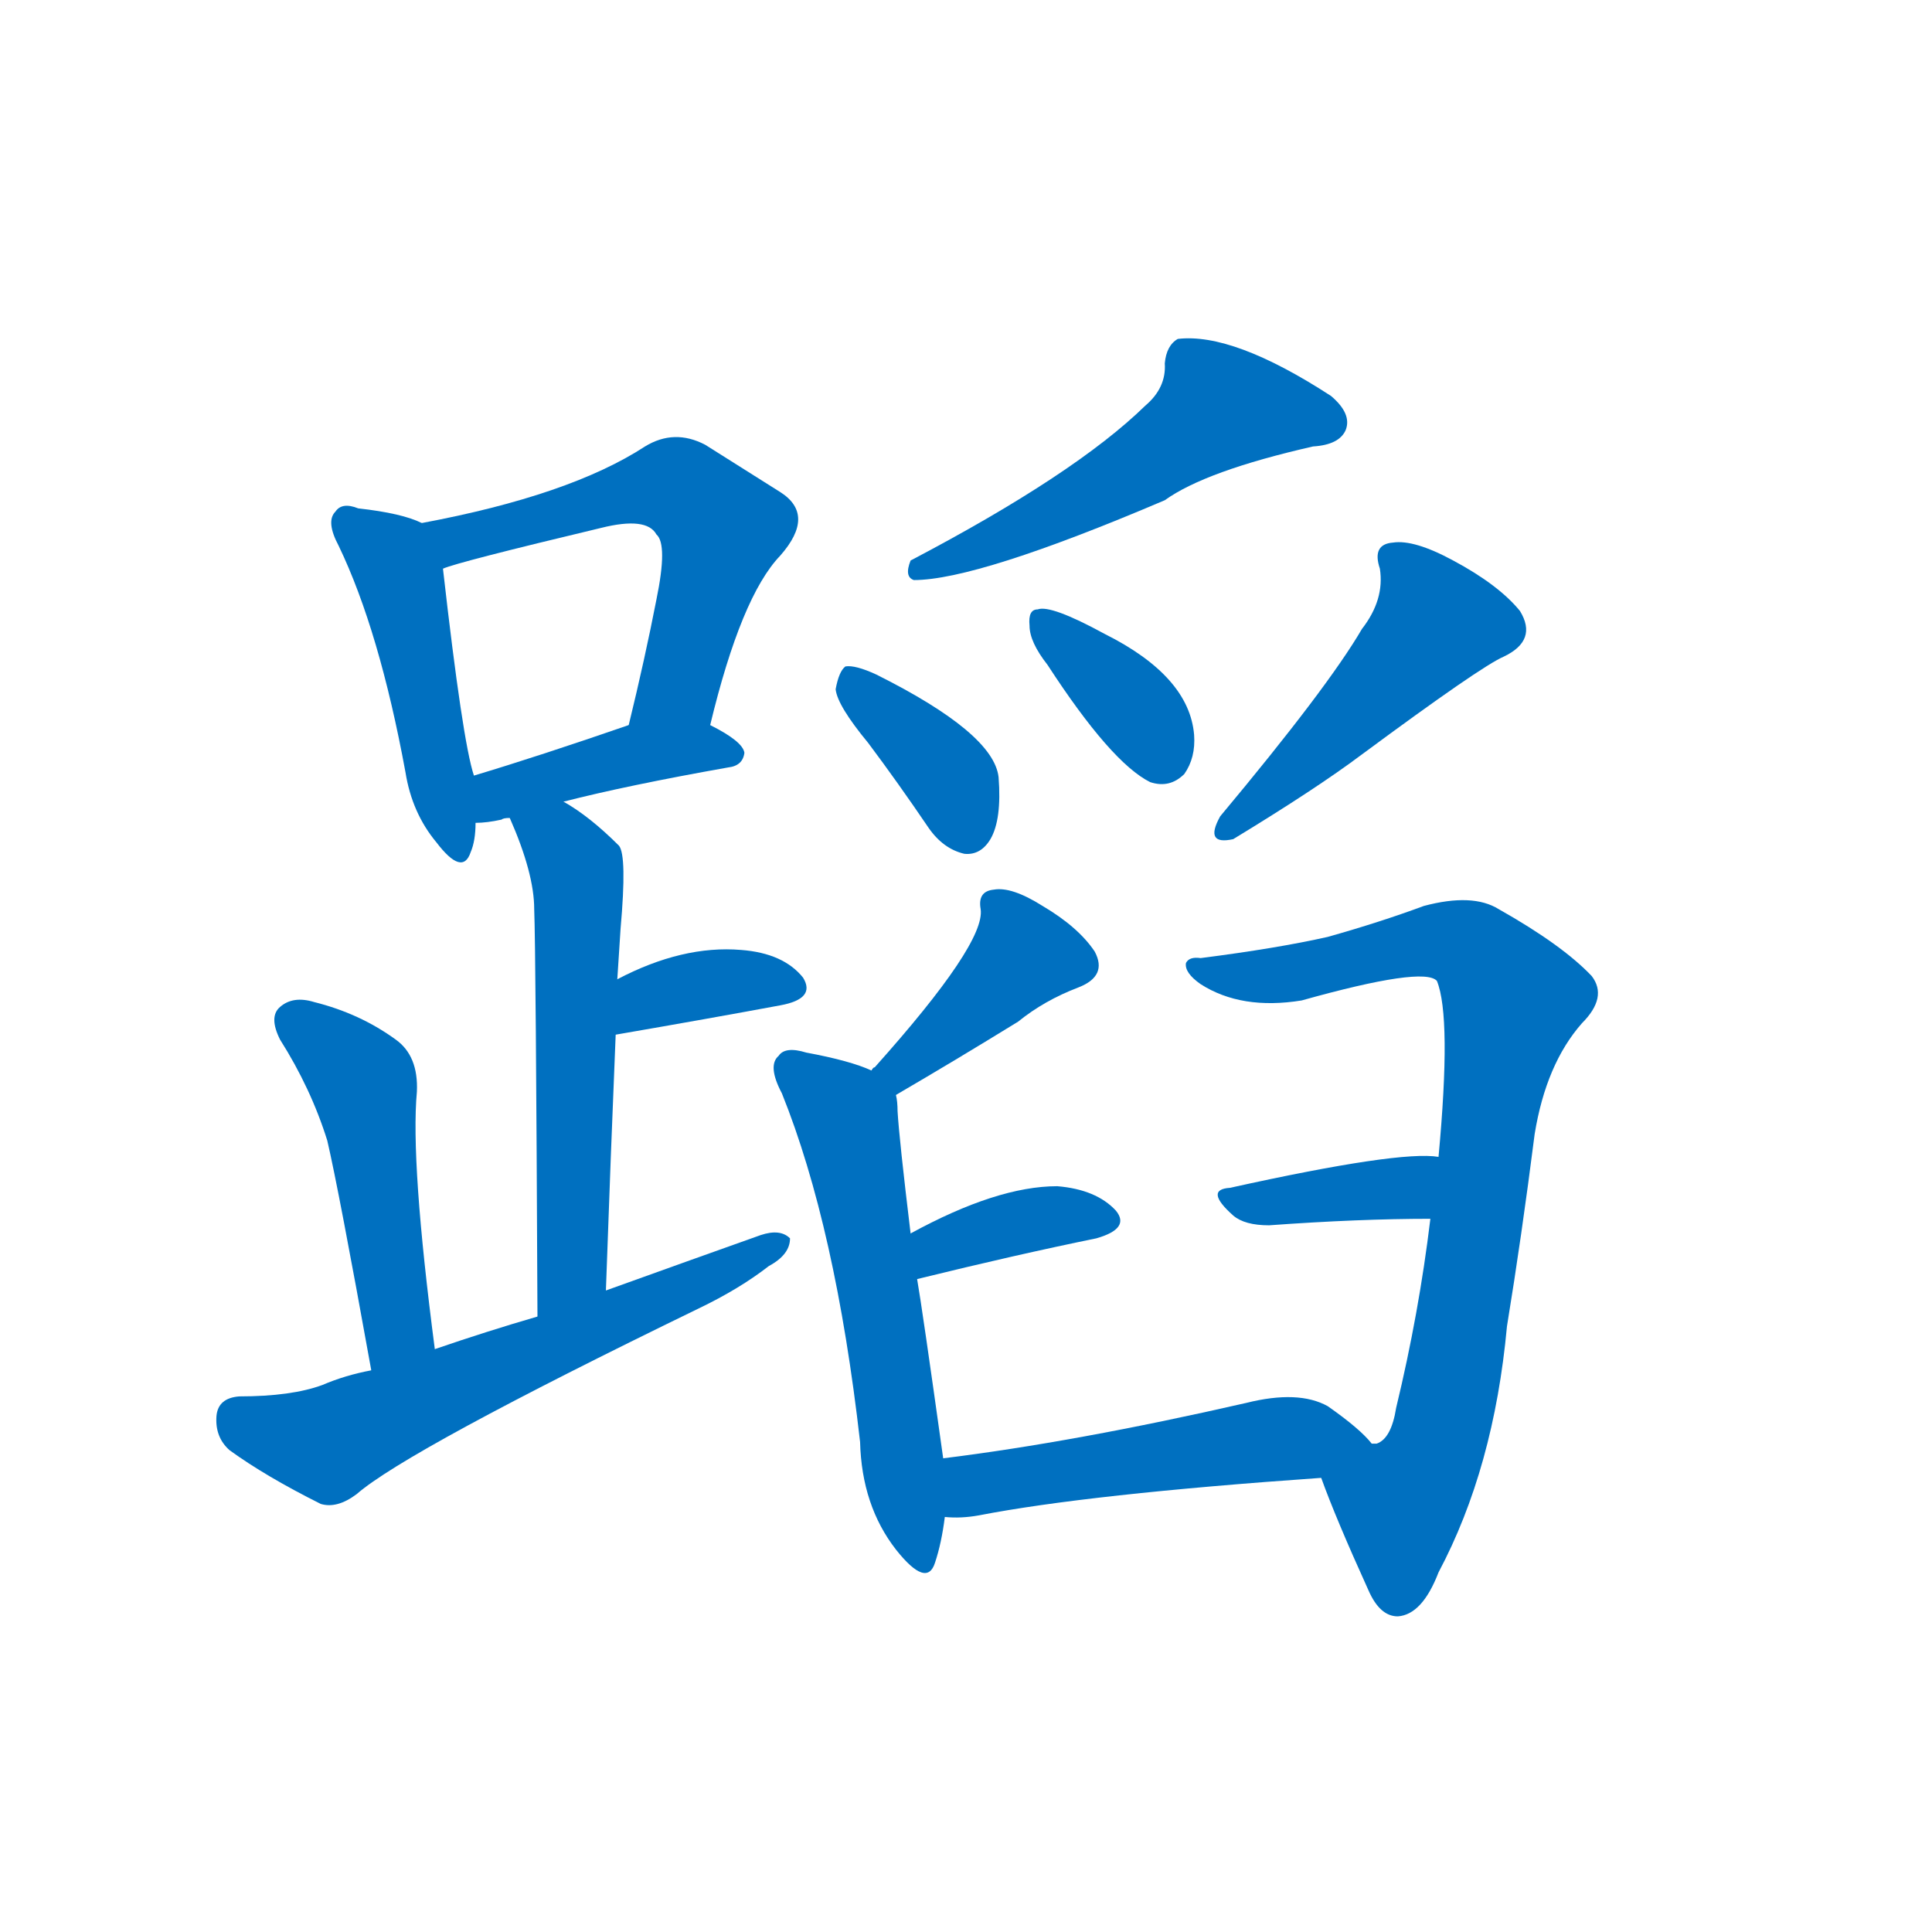 <svg width='83' height='83' >
                                <g transform="translate(3, 70) scale(0.07, -0.07)">
                                    <!-- 先将完整的字以灰色字体绘制完成，层级位于下面 -->
                                                                        <path d="M 216 679 Q 204 685 177 688 Q 167 692 163 686 Q 157 680 165 665 Q 190 613 206 526 Q 210 501 225 483 Q 241 462 246 477 Q 249 484 249 495 L 248 524 Q 241 545 229 651 C 226 675 226 675 216 679 Z" style="fill: #0070C0;"></path>
                                                                        <path d="M 393 555 Q 412 634 436 659 Q 458 684 436 698 Q 417 710 390 727 Q 371 737 353 726 Q 307 696 216 679 C 187 673 200 642 229 651 Q 238 655 326 676 Q 354 683 360 672 Q 367 666 360 632 Q 353 596 343 555 C 336 526 386 526 393 555 Z" style="fill: #0070C0;"></path>
                                                                        <path d="M 303 508 Q 342 518 404 529 Q 413 530 414 538 Q 413 545 393 555 C 373 565 371 565 343 555 Q 288 536 248 524 C 219 515 219 493 249 495 Q 256 495 265 497 Q 266 498 270 498 L 303 508 Z" style="fill: #0070C0;"></path>
                                                                        <path d="M 329 208 Q 332 293 335 365 L 336 399 Q 337 415 338 430 Q 342 475 337 481 Q 319 499 303 508 C 278 524 258 526 270 498 Q 285 464 285 442 Q 286 417 287 192 C 287 162 328 178 329 208 Z" style="fill: #0070C0;"></path>
                                                                        <path d="M 335 365 Q 393 375 436 383 Q 458 387 450 400 Q 438 415 412 417 Q 376 420 336 399 C 309 385 305 360 335 365 Z" style="fill: #0070C0;"></path>
                                                                        <path d="M 224 172 Q 209 287 213 330 Q 214 352 200 362 Q 178 378 150 385 Q 137 389 129 382 Q 122 376 129 362 Q 148 332 158 300 Q 165 270 185 159 C 190 129 228 142 224 172 Z" style="fill: #0070C0;"></path>
                                                                        <path d="M 185 159 Q 169 156 155 150 Q 136 143 104 143 Q 91 142 90 131 Q 89 118 98 110 Q 120 94 154 77 Q 164 74 176 83 Q 207 110 386 197 Q 411 209 429 223 Q 442 230 442 240 Q 436 246 424 242 Q 379 226 329 208 L 287 192 Q 256 183 224 172 L 185 159 Z" style="fill: #0070C0;"></path>
                                                                        <path d="M 660 751 Q 617 709 516 656 Q 512 646 518 644 Q 557 644 672 693 Q 697 711 763 726 Q 779 727 783 736 Q 787 746 774 757 Q 714 796 680 792 Q 673 788 672 777 Q 673 762 660 751 Z" style="fill: #0070C0;"></path>
                                                                        <path d="M 490 544 Q 508 520 527 492 Q 536 479 549 476 Q 559 475 565 485 Q 572 497 570 523 Q 567 550 495 586 Q 482 592 476 591 Q 472 588 470 577 Q 471 567 490 544 Z" style="fill: #0070C0;"></path>
                                                                        <path d="M 600 592 Q 639 532 663 520 Q 675 516 684 525 Q 691 535 690 549 Q 687 585 635 611 Q 602 629 594 626 Q 588 626 589 616 Q 589 606 600 592 Z" style="fill: #0070C0;"></path>
                                                                        <path d="M 793 614 Q 772 578 706 499 Q 696 481 714 485 Q 765 516 793 537 Q 866 591 880 597 Q 901 607 890 625 Q 877 641 849 656 Q 825 669 812 667 Q 799 666 804 651 Q 807 632 793 614 Z" style="fill: #0070C0;"></path>
                                                                        <path d="M 507 328 Q 543 349 582 373 Q 598 386 619 394 Q 637 401 629 416 Q 619 431 597 444 Q 578 456 567 454 Q 557 453 559 442 Q 562 421 494 345 Q 493 345 492 343 C 471 321 481 313 507 328 Z" style="fill: #0070C0;"></path>
                                                                        <path d="M 536 105 Q 523 198 520 215 L 516 243 Q 509 301 508 318 Q 508 324 507 328 C 506 338 506 338 492 343 Q 479 349 452 354 Q 439 358 435 352 Q 428 346 437 329 Q 470 247 485 115 Q 486 76 507 49 Q 526 25 531 41 Q 535 53 537 69 L 536 105 Z" style="fill: #0070C0;"></path>
                                                                        <path d="M 520 215 Q 581 230 630 240 Q 651 246 642 257 Q 630 270 606 272 Q 569 272 516 243 C 490 229 491 208 520 215 Z" style="fill: #0070C0;"></path>
                                                                        <path d="M 839 398 Q 848 376 840 290 L 835 252 Q 828 194 814 136 Q 811 117 802 114 Q 801 114 799 114 C 777 93 766 99 768 93 Q 777 68 797 24 Q 804 8 815 8 Q 830 9 840 35 Q 874 99 882 186 Q 891 241 899 304 Q 906 347 928 372 Q 944 388 934 401 Q 916 420 877 442 Q 861 452 831 444 Q 804 434 772 425 Q 741 418 694 412 Q 687 413 685 409 Q 684 403 694 396 Q 719 380 756 386 Q 831 407 839 398 Z" style="fill: #0070C0;"></path>
                                                                        <path d="M 840 290 Q 816 294 712 271 Q 696 270 714 254 Q 721 248 736 248 Q 791 252 835 252 C 865 252 870 287 840 290 Z" style="fill: #0070C0;"></path>
                                                                        <path d="M 799 114 Q 792 123 772 137 Q 754 147 722 139 Q 617 115 536 105 C 506 101 507 70 537 69 Q 547 68 558 70 Q 625 83 768 93 C 798 95 815 96 799 114 Z" style="fill: #0070C0;"></path>
                                    
                                    
                                                                                                                                                                                                                                                                                                                                                                                                                                                                                                                                                                                                                                                                                                                                                                                                                                                                                                                                                                                                                                                                                                                                                                                                                                                                                                                                                                                                                        </g>
                            </svg>